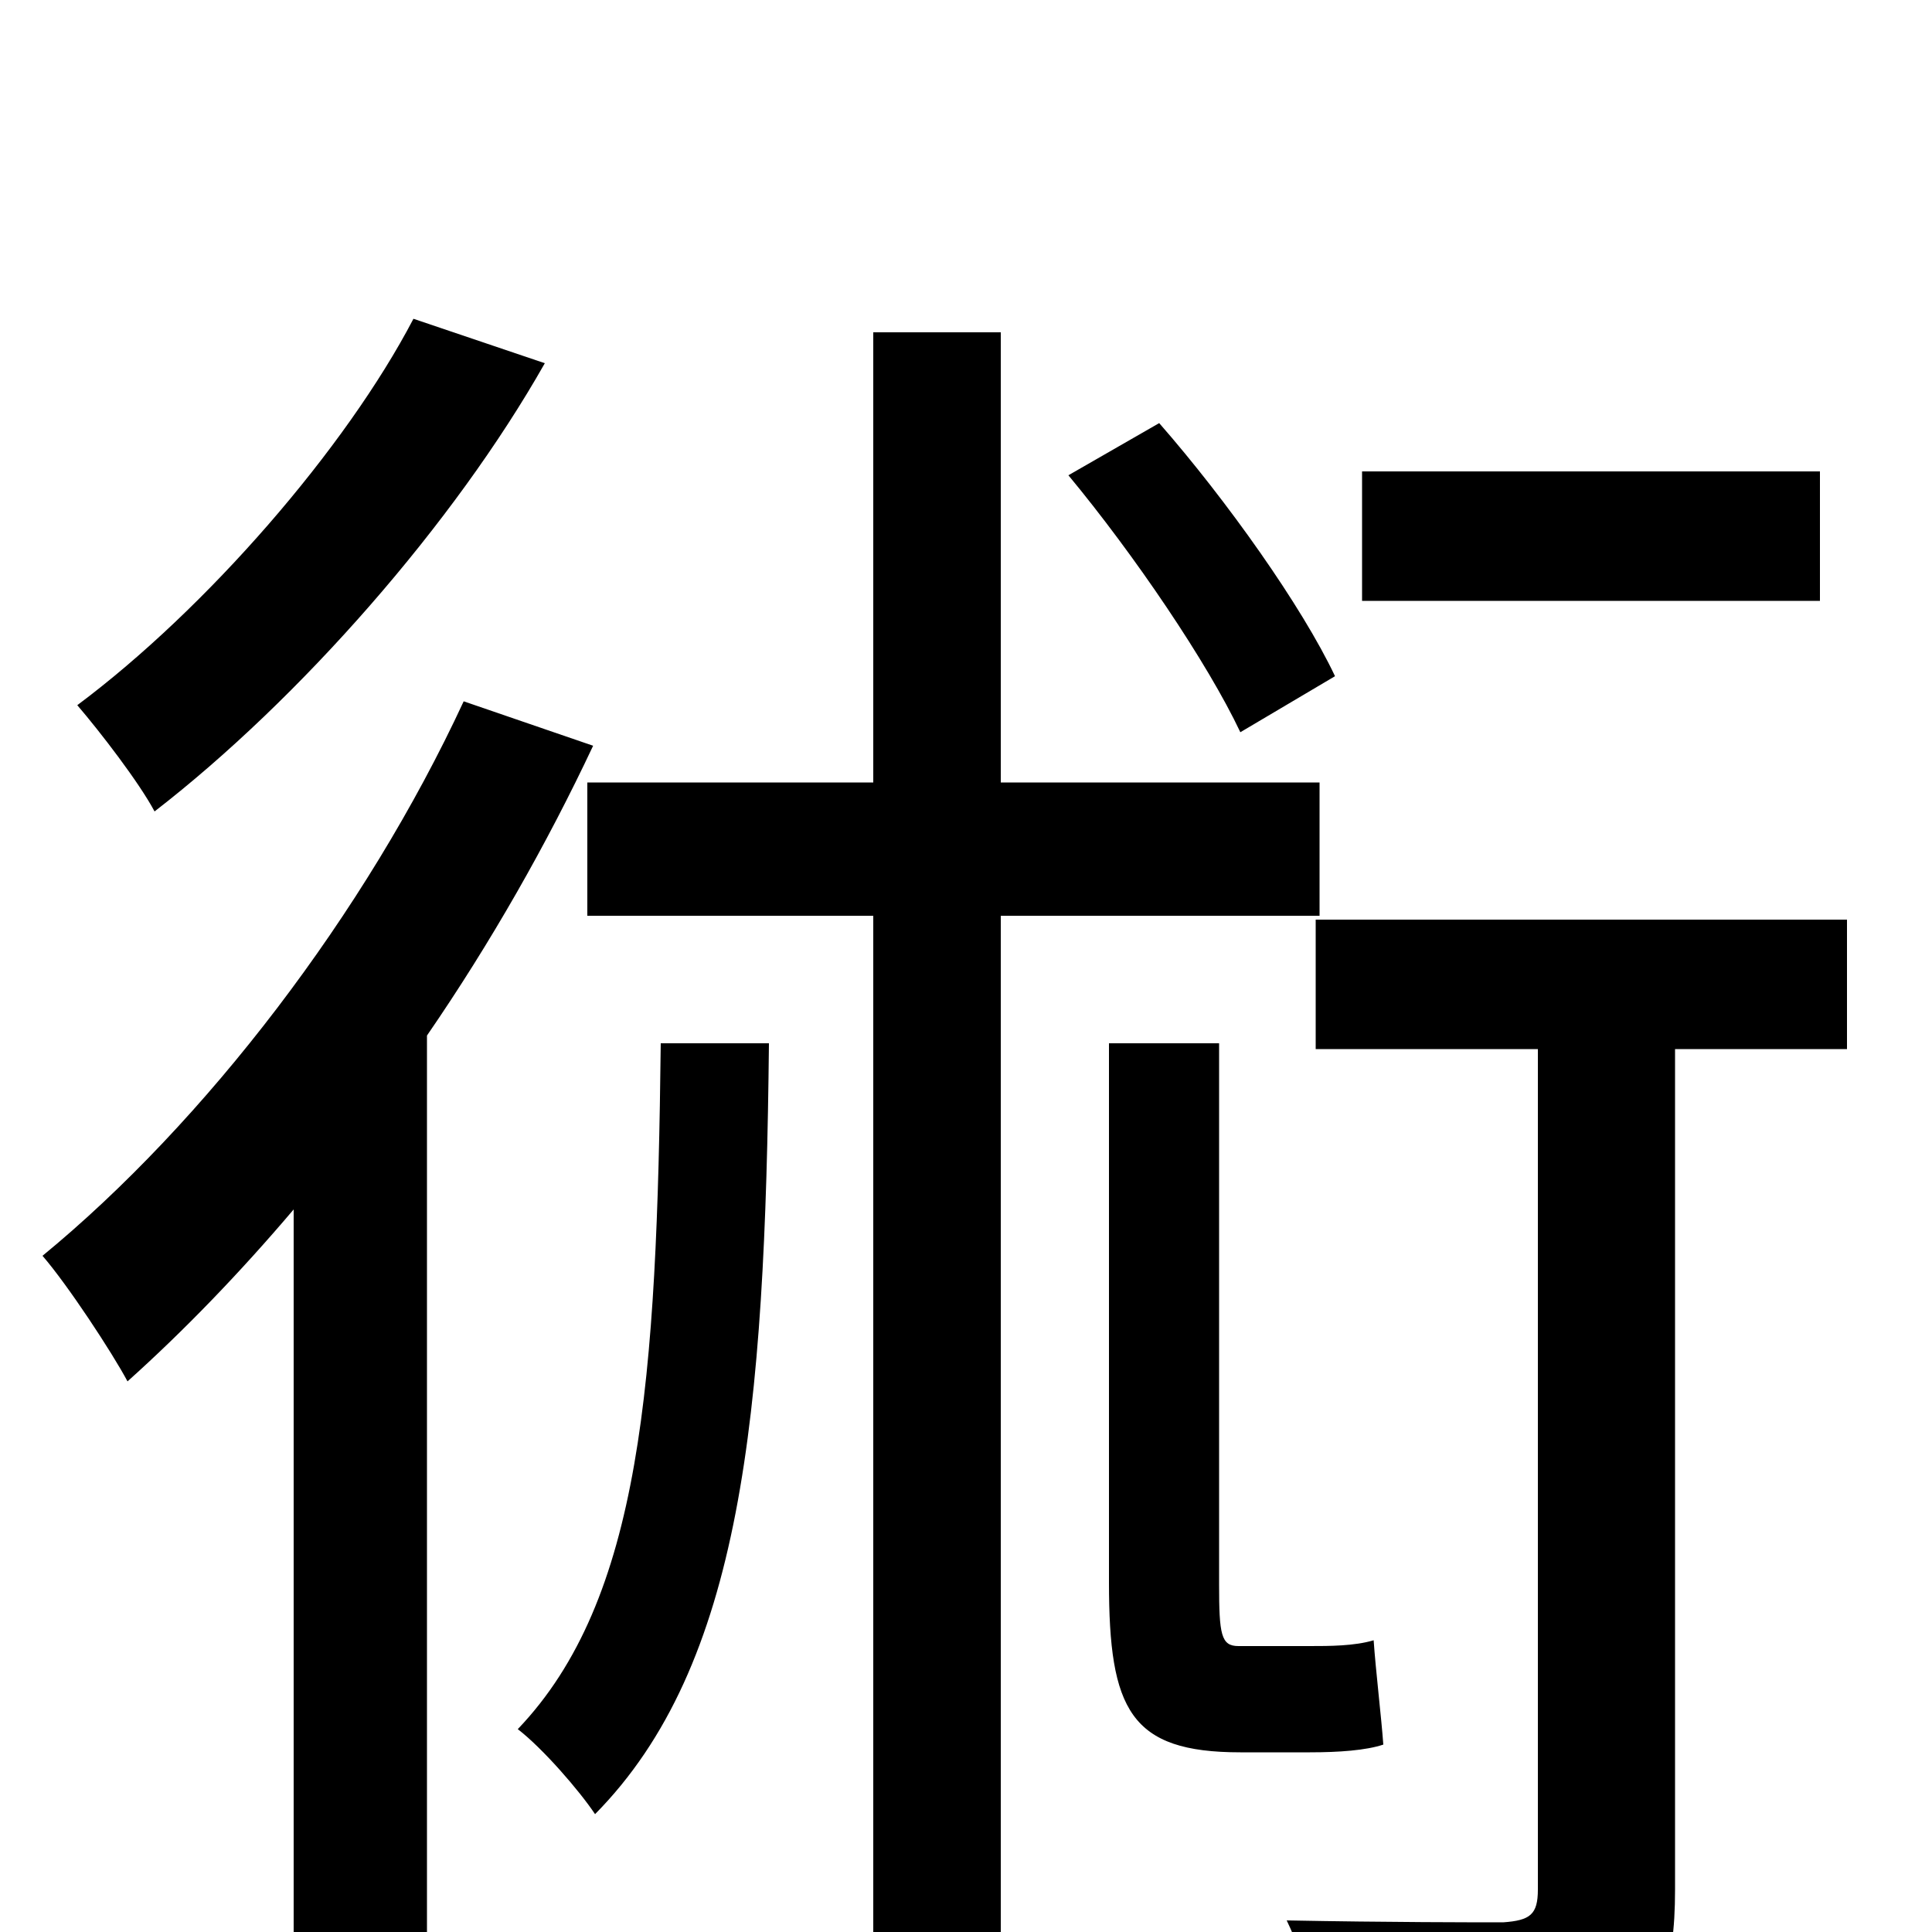 <svg xmlns="http://www.w3.org/2000/svg" viewBox="0 -1000 1000 1000">
	<path fill="#000000" d="M942 -756H705V-689H942ZM691 -650C674 -686 635 -741 600 -781L553 -754C587 -713 625 -657 642 -621ZM214 -835C179 -768 107 -685 40 -635C52 -621 72 -595 80 -580C155 -638 235 -729 282 -812ZM240 -637C189 -527 106 -419 22 -350C35 -335 58 -300 66 -285C95 -311 124 -341 152 -374V78H221V-464C254 -512 283 -563 307 -614ZM342 -460C340 -285 332 -172 268 -105C281 -95 300 -73 308 -61C384 -138 396 -267 398 -460ZM683 -526V-595H518V-828H452V-595H304V-526H452V74H518V-526ZM641 -148C632 -148 631 -154 631 -180V-460H574V-181C574 -115 585 -93 642 -93H678C693 -93 707 -94 716 -97C715 -111 712 -136 711 -151C701 -148 688 -148 678 -148ZM956 -524H681V-457H796V-22C796 -9 792 -6 778 -5C764 -5 718 -5 666 -6C676 15 685 45 688 66C758 66 803 65 832 53C859 40 867 20 867 -22V-457H956Z"/>
</svg>